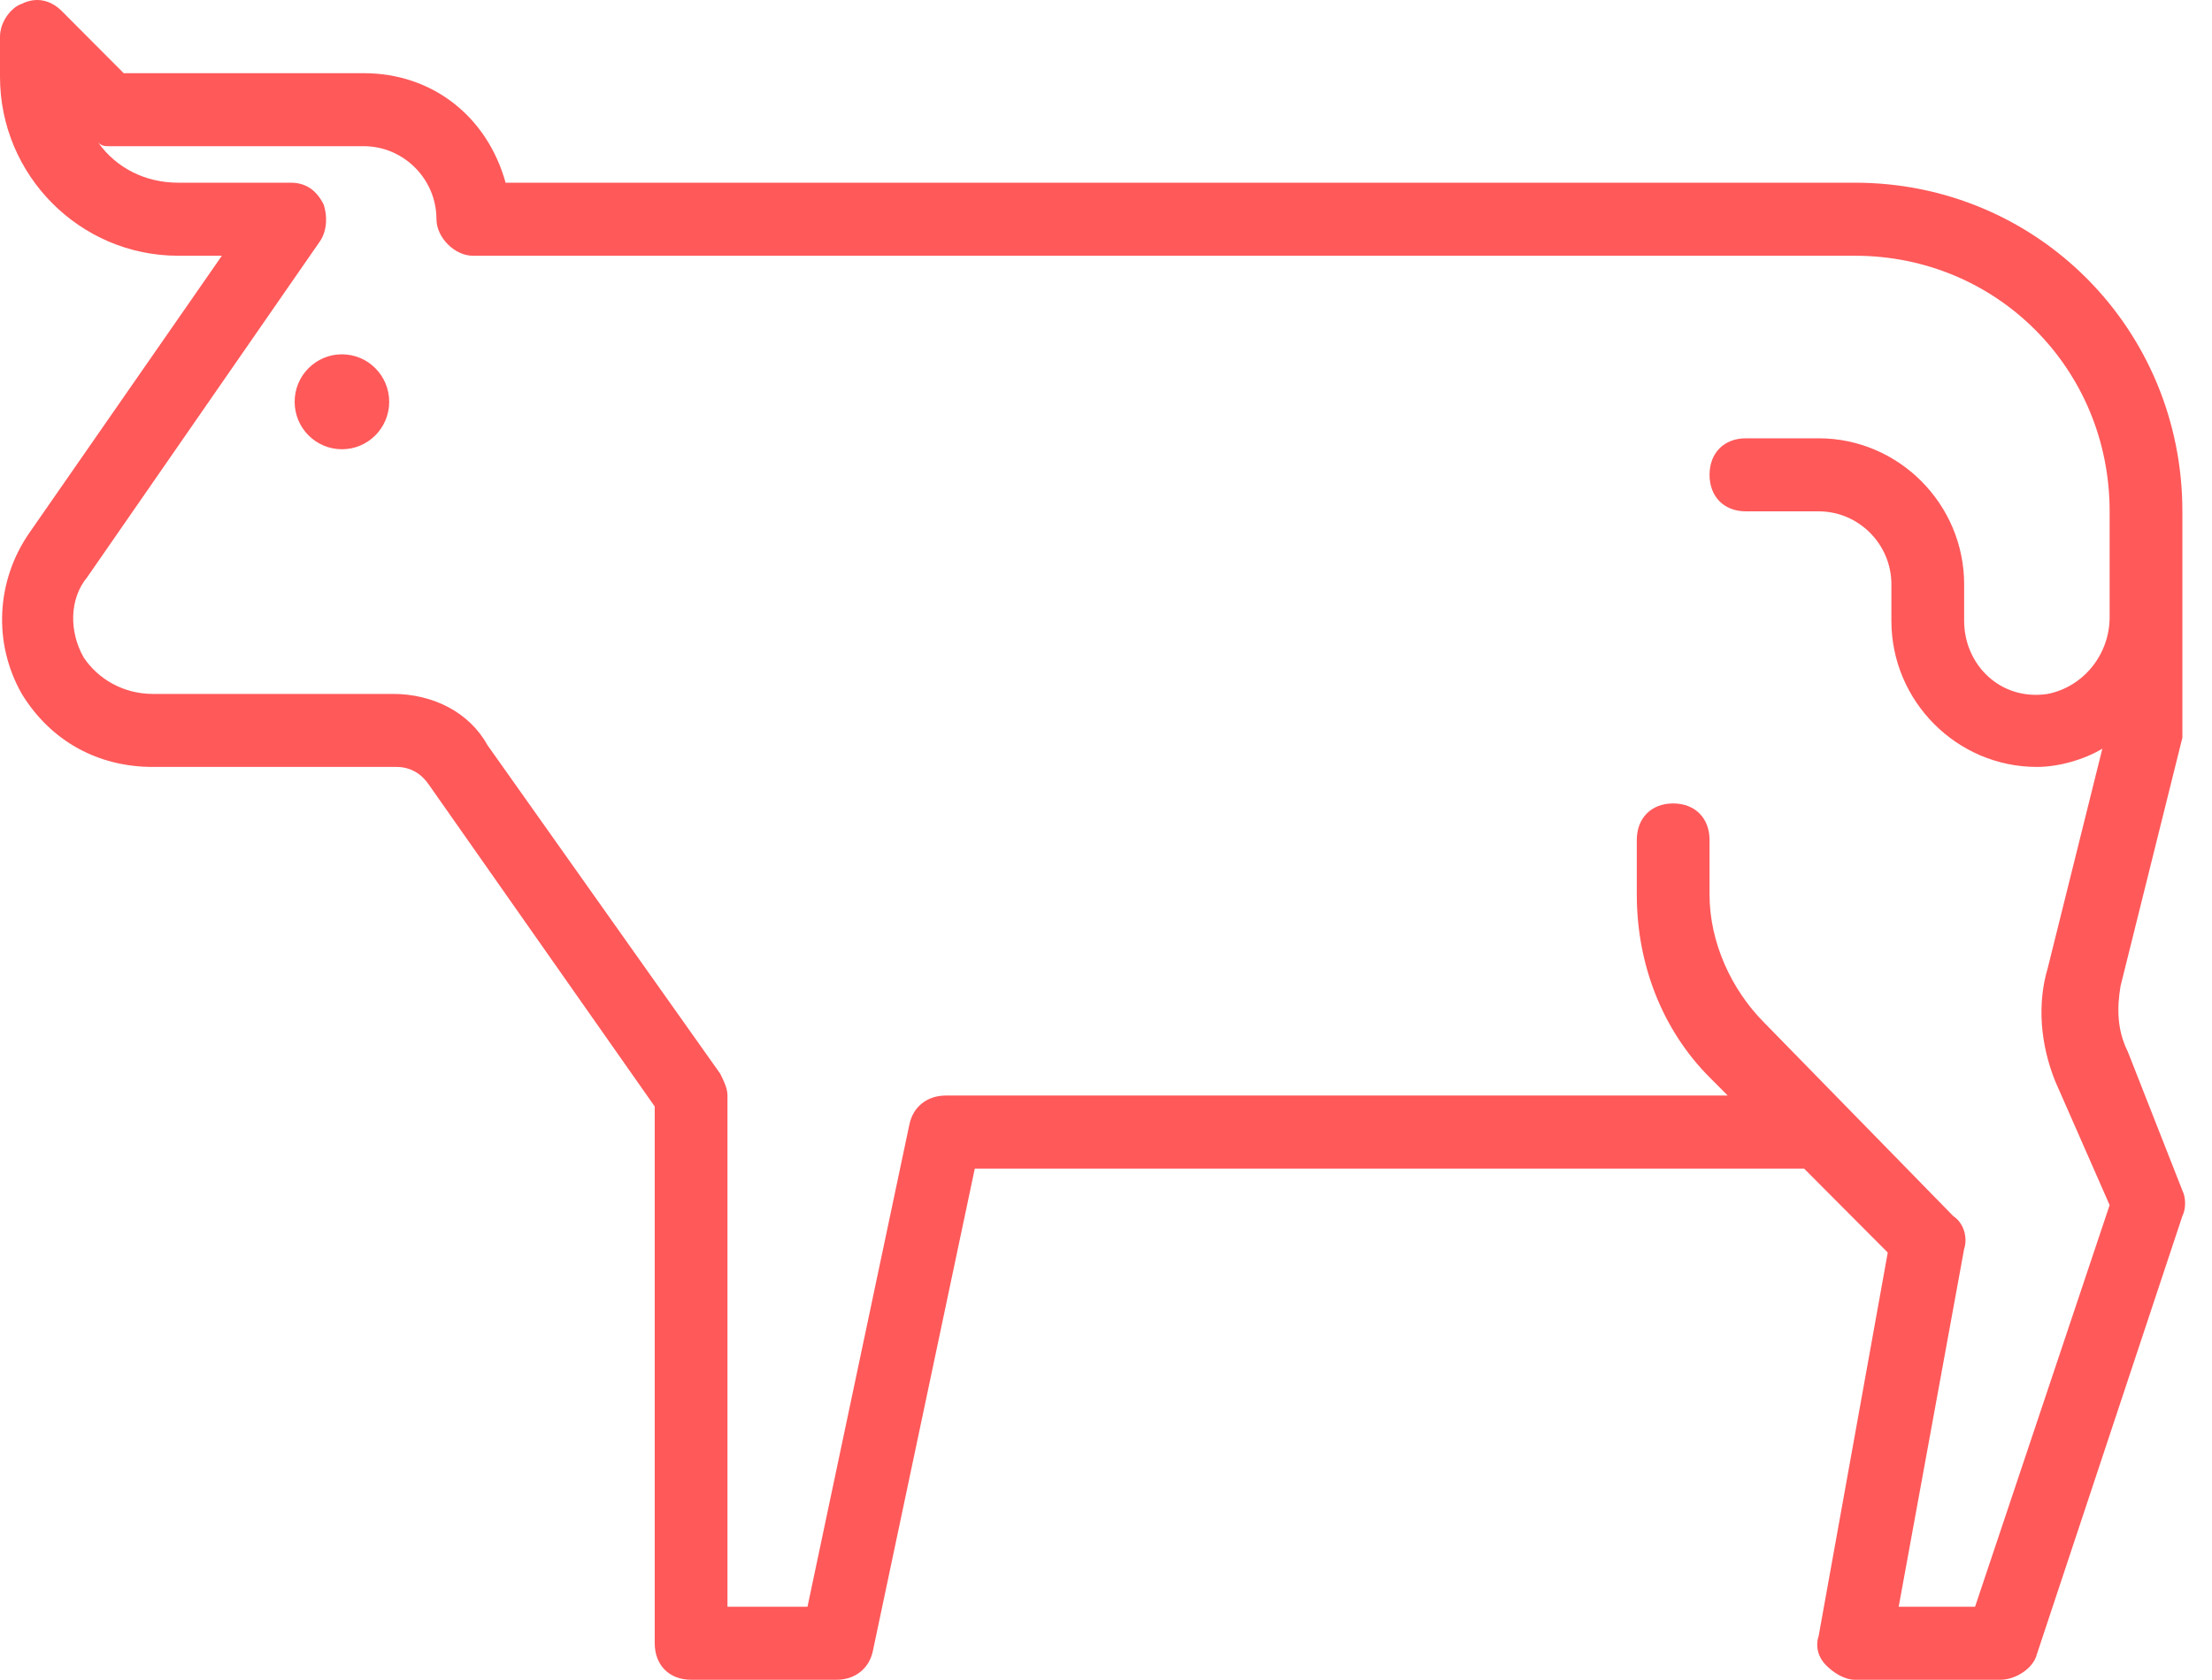 <svg width="79" height="60" viewBox="0 0 79 60" fill="none" xmlns="http://www.w3.org/2000/svg">
<path d="M66.251 6.526H18.057C17.407 4.179 15.459 2.614 12.99 2.614H4.417L2.208 0.397C1.819 0.005 1.299 -0.125 0.779 0.136C0.39 0.266 0 0.788 0 1.31V2.744C0 6.266 2.858 9.135 6.365 9.135H7.924L1.039 19.047C-0.13 20.743 -0.26 22.96 0.779 24.786C1.819 26.481 3.507 27.394 5.456 27.394H14.159C14.679 27.394 15.069 27.655 15.329 28.046L23.383 39.523V58.696C23.383 59.478 23.902 60 24.682 60H29.878C30.527 60 31.047 59.609 31.177 58.957L34.814 41.741H64.432L67.42 44.74L64.952 58.435C64.822 58.826 64.952 59.218 65.212 59.478C65.472 59.739 65.861 60 66.251 60H71.447C71.967 60 72.616 59.609 72.746 59.087L77.942 43.436C78.072 43.175 78.072 42.784 77.942 42.523L75.994 37.567C75.604 36.785 75.604 36.002 75.734 35.22L77.942 26.351C77.942 26.22 77.942 26.09 77.942 26.09V18.265C77.942 11.743 72.746 6.526 66.251 6.526ZM75.344 19.569V22.047C75.344 23.351 74.435 24.525 73.136 24.786C71.447 25.047 70.148 23.742 70.148 22.177V20.873C70.148 18.004 67.81 15.656 64.952 15.656H62.354C61.574 15.656 61.055 16.178 61.055 16.96C61.055 17.743 61.574 18.265 62.354 18.265H64.952C66.381 18.265 67.55 19.438 67.55 20.873V22.177C67.55 25.047 69.888 27.394 72.746 27.394C73.525 27.394 74.435 27.133 75.084 26.742L73.136 34.568C72.746 35.872 72.876 37.306 73.396 38.611L75.344 43.045L70.538 57.392H67.81L70.148 44.61C70.278 44.219 70.148 43.697 69.758 43.436L63.003 36.524C61.834 35.35 61.055 33.654 61.055 31.959V30.003C61.055 29.22 60.535 28.698 59.756 28.698C58.976 28.698 58.457 29.22 58.457 30.003V31.959C58.457 34.437 59.366 36.785 61.055 38.48L61.704 39.132H33.775C33.125 39.132 32.606 39.523 32.476 40.176L28.839 57.392H25.981V39.132C25.981 38.871 25.851 38.611 25.721 38.35L17.407 26.612C16.758 25.438 15.459 24.786 14.03 24.786H5.456C4.417 24.786 3.507 24.264 2.988 23.482C2.468 22.569 2.468 21.395 3.118 20.612L11.431 8.613C11.691 8.222 11.691 7.7 11.561 7.309C11.302 6.787 10.912 6.526 10.392 6.526H6.365C5.196 6.526 4.157 6.005 3.507 5.092C3.637 5.222 3.767 5.222 3.897 5.222H12.99C14.419 5.222 15.588 6.396 15.588 7.831C15.588 8.483 16.238 9.135 16.887 9.135H66.251C71.317 9.135 75.344 13.178 75.344 18.265V19.569Z" fill="#FF595A"/>
<path d="M12.212 16.047C13.144 16.047 13.9 15.288 13.9 14.352C13.9 13.415 13.144 12.656 12.212 12.656C11.279 12.656 10.523 13.415 10.523 14.352C10.523 15.288 11.279 16.047 12.212 16.047Z" fill="#FF595A"/>
</svg>

